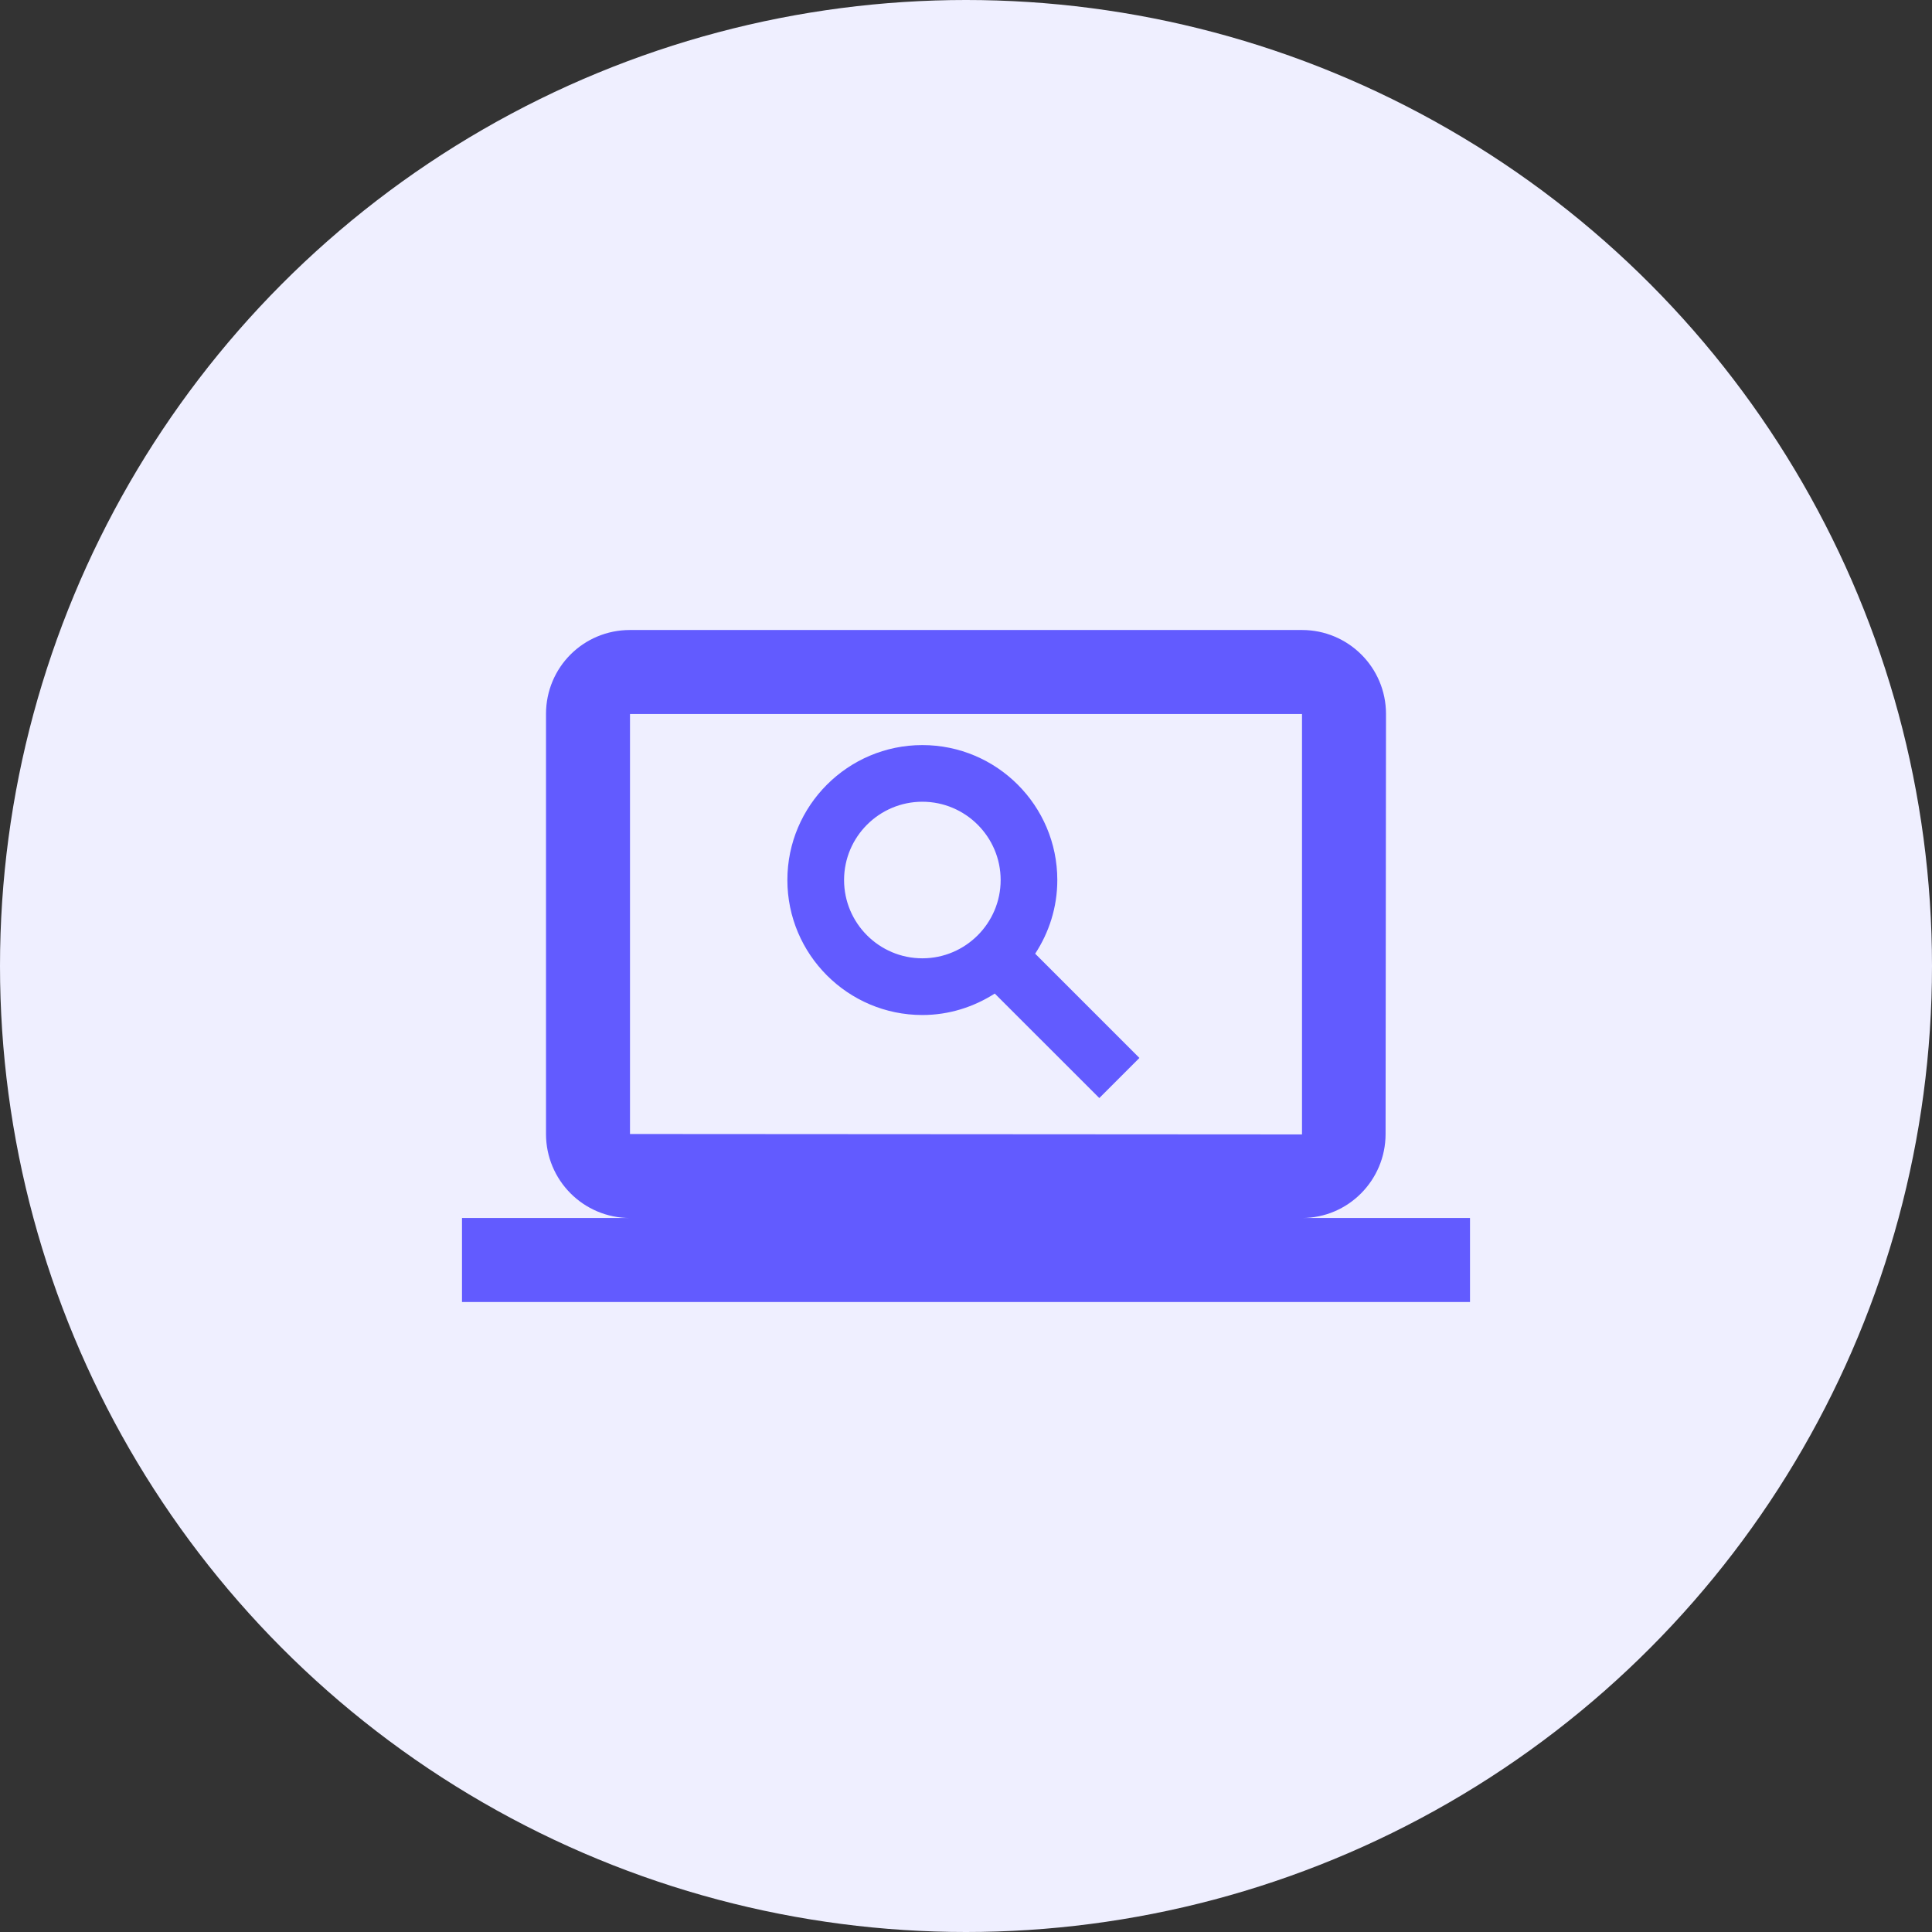 <svg width="46" height="46" viewBox="0 0 46 46" fill="none" xmlns="http://www.w3.org/2000/svg">
<rect x="0" y="0" width="46" height="46" fill="#333333" stroke="none"/>
<circle cx="23" cy="23" r="23" fill="#EFEFFF"/>
<g clip-path="url(#clip0_3860_4085)">
<path d="M31 29C32.1 29 32.99 28.1 32.99 27L33 17C33 15.89 32.1 15 31 15H15C13.89 15 13 15.89 13 17V27C13 28.1 13.89 29 15 29H11V31H35V29H31ZM15 27V17H31V27V27.01L15 27ZM20.097 20.953C20.097 19.926 20.933 19.089 21.961 19.089C22.988 19.089 23.825 19.926 23.825 20.953C23.825 21.98 22.988 22.817 21.961 22.817C20.933 22.817 20.097 21.98 20.097 20.953ZM27.129 25.189L24.647 22.707C24.978 22.202 25.174 21.6 25.174 20.953C25.174 19.181 23.733 17.74 21.961 17.74C20.189 17.74 18.747 19.181 18.747 20.953C18.747 22.725 20.189 24.167 21.961 24.167C22.597 24.167 23.186 23.975 23.685 23.656L26.174 26.144L27.129 25.189Z" fill="#625BFF"/>
</g>
<defs>
<clipPath id="clip0_3860_4085">
<rect width="24" height="24" fill="white" transform="translate(11 11)"/>
</clipPath>
</defs>
</svg>
